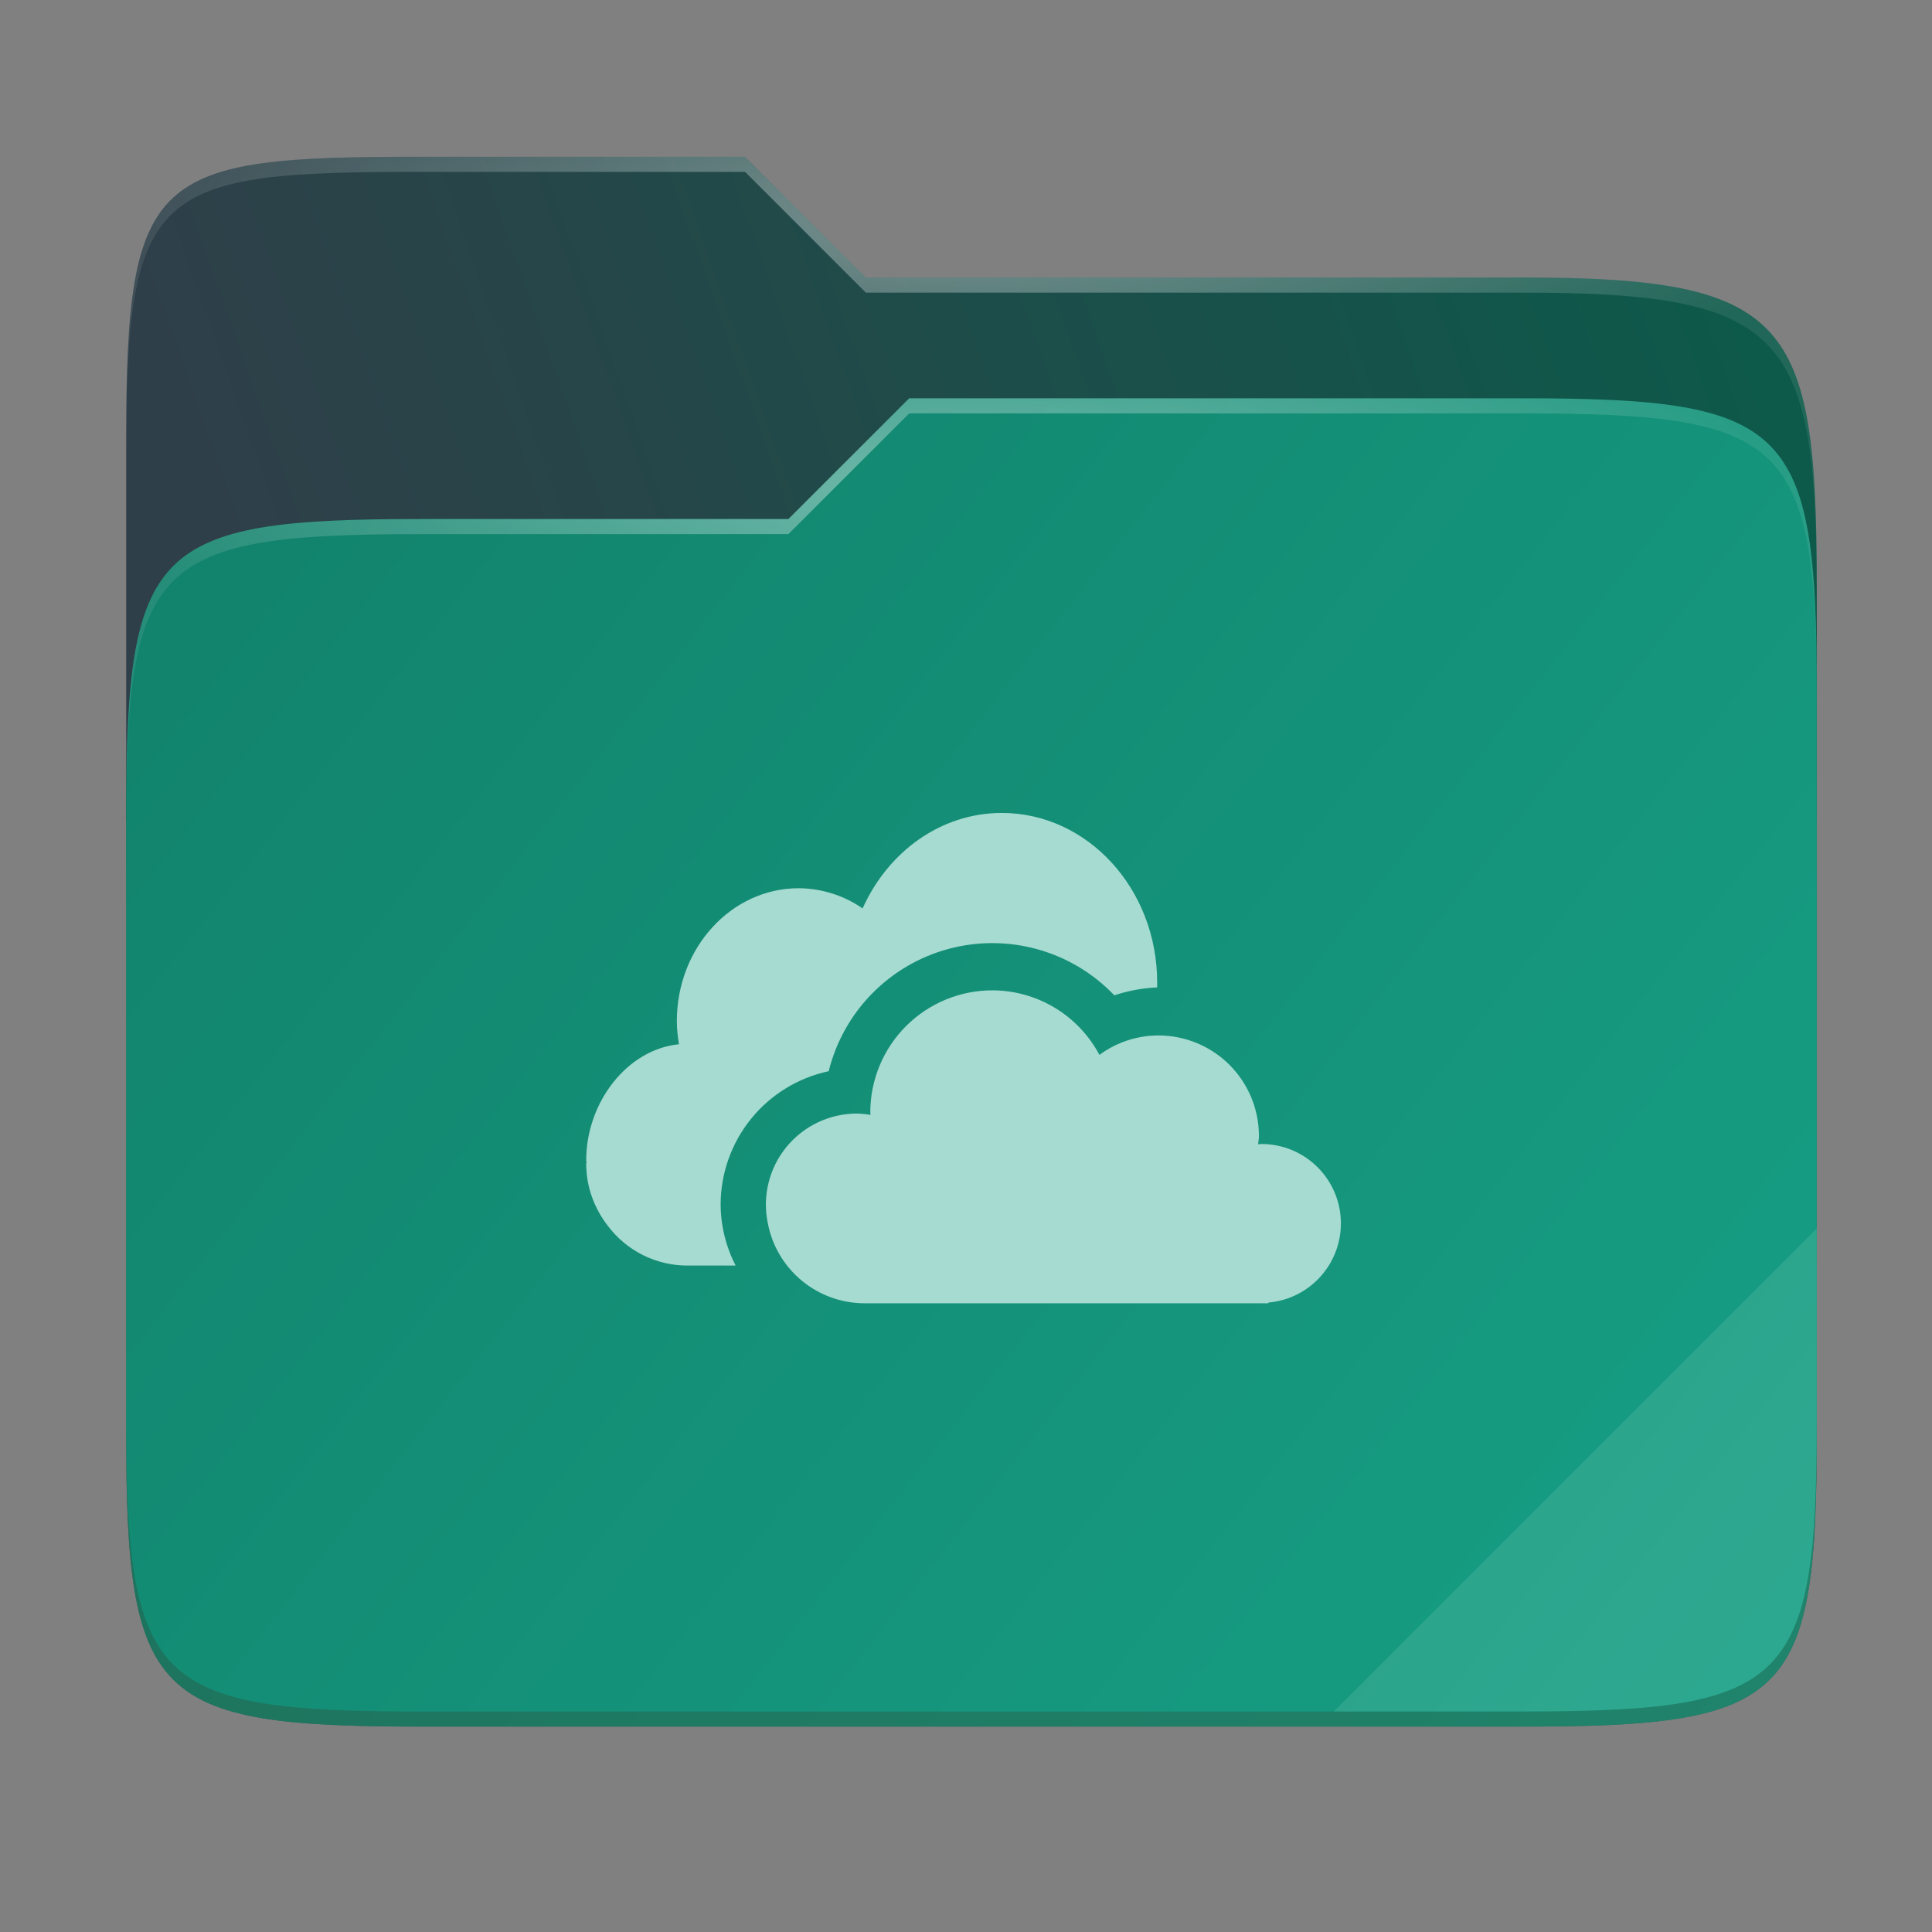 <svg width="256" height="256" viewBox="0 0 256 256" fill="none" xmlns="http://www.w3.org/2000/svg">
    <rect x="0" y="0" width="256" height="256" fill="#808080" stroke="none"/>
    <g id="folder-yaru-onedrive">
        <path id="secondario" d="M55.717 20.772C20.347 20.772 16.721 22.771 16.721 58.071V108.777H240.732V77.697C240.732 42.397 237.106 36.773 201.736 36.773H114.726L98.725 20.772H55.717Z" fill="url(#paint0_linear)"/>
        <path id="ombra" opacity="0.5" d="M55.716 68.775C20.346 68.775 16.721 72.4 16.721 107.699V189.858C16.721 225.157 20.346 228.782 55.716 228.782H201.736C237.107 228.782 240.732 225.157 240.732 189.858V91.698C240.732 56.399 237.107 52.774 201.736 52.774H120.476L104.467 68.775H55.716Z" fill="#083A31"/>
        <path id="primario" d="M55.716 68.775C20.346 68.775 16.721 72.4 16.721 107.699V189.858C16.721 225.157 20.346 228.782 55.716 228.782H201.736C237.107 228.782 240.732 225.157 240.732 189.858V91.698C240.732 56.399 237.107 52.774 201.736 52.774H120.476L104.467 68.775H55.716Z" fill="url(#paint1_linear)"/>
        <path id="contorno superiore del secondario" opacity="0.4" d="M55.717 20.772C20.347 20.772 16.721 22.771 16.721 58.071V60.071C16.721 24.771 20.347 22.772 55.717 22.772H98.725L114.726 38.773H201.736C237.106 38.773 240.732 44.398 240.732 79.697V77.697C240.732 42.397 237.106 36.773 201.736 36.773H114.726L98.725 20.772H55.717Z" fill="url(#paint2_radial)"/>
        <path id="contorno superiore del primario" opacity="0.4" d="M120.476 52.774L104.467 68.775H55.717C20.347 68.775 16.721 72.399 16.721 107.698V109.698C16.721 74.399 20.347 70.775 55.717 70.775H104.467L120.476 54.774H201.736C237.106 54.774 240.732 58.398 240.732 93.698V91.698C240.732 56.398 237.106 52.774 201.736 52.774H120.476Z" fill="url(#paint3_radial)"/>
        <path id="effetto piega" opacity="0.1" d="M240.732 162.779L176.729 226.782H201.736C237.106 226.782 240.732 223.158 240.732 187.859V162.779Z" fill="white"/>
        <path id="contorno inferiore del primario" opacity="0.2" d="M16.721 187.859V189.859C16.721 225.158 20.347 228.783 55.717 228.783H201.736C237.106 228.783 240.732 225.158 240.732 189.859V187.859C240.732 223.158 237.106 226.782 201.736 226.782H55.717C20.347 226.782 16.721 223.158 16.721 187.859V187.859Z" fill="#491706"/>
        <path id="onedrive" d="M109.806 141.94C110.767 138.055 112.755 134.5 115.56 131.646C118.366 128.792 121.887 126.744 125.755 125.716C129.623 124.689 133.696 124.719 137.548 125.804C141.4 126.889 144.89 128.989 147.653 131.885C149.488 131.274 151.399 130.921 153.331 130.835V130.186C153.331 117.781 144.11 107.721 132.74 107.721C124.614 107.721 117.647 112.908 114.298 120.37C111.81 118.647 108.859 117.716 105.832 117.696C96.912 117.696 89.685 125.578 89.685 135.303C89.685 136.353 89.805 137.372 89.97 138.367C83.088 139.047 77.675 146.083 77.675 153.76C77.675 153.84 77.72 153.905 77.72 153.985C77.715 154.055 77.675 154.125 77.675 154.195C77.675 157.268 78.745 160.077 80.479 162.346C81.714 164.017 83.327 165.373 85.186 166.302C87.044 167.231 89.096 167.708 91.174 167.693H97.476C96.188 165.197 95.506 162.432 95.487 159.622C95.49 155.481 96.913 151.467 99.519 148.249C102.125 145.031 105.756 142.804 109.806 141.94V141.94ZM167.079 151.586C166.954 151.586 166.829 151.621 166.704 151.626C166.739 151.256 166.814 150.896 166.814 150.516C166.814 148.767 166.47 147.036 165.8 145.42C165.131 143.804 164.15 142.337 162.913 141.1C161.676 139.864 160.208 138.883 158.592 138.214C156.976 137.546 155.244 137.202 153.496 137.202C150.682 137.206 147.943 138.11 145.679 139.781C144.313 137.203 142.271 135.045 139.773 133.538C137.274 132.031 134.413 131.231 131.496 131.225C127.205 131.225 123.09 132.93 120.056 135.963C117.022 138.997 115.318 143.112 115.318 147.403C115.318 147.518 115.348 147.618 115.353 147.733C114.76 147.627 114.161 147.567 113.559 147.553C111.767 147.551 109.997 147.949 108.378 148.717C106.759 149.485 105.331 150.605 104.199 151.994C103.067 153.382 102.258 155.006 101.832 156.747C101.405 158.487 101.372 160.301 101.734 162.056C102.298 165.045 103.888 167.744 106.229 169.685C108.571 171.627 111.517 172.69 114.558 172.691H168.064V172.596C170.772 172.36 173.284 171.086 175.073 169.039C176.863 166.993 177.791 164.333 177.664 161.618C177.536 158.903 176.364 156.342 174.391 154.472C172.418 152.602 169.798 151.568 167.079 151.586V151.586Z" fill="#A6DBD1"/>
    </g>
    <defs>
        <radialGradient id="paint2_radial" cx="0" cy="0" r="1" gradientUnits="userSpaceOnUse" gradientTransform="translate(128.726 28.773) scale(112.006 29.462)">
            <stop stop-color="white"/>
            <stop offset="1" stop-color="white" stop-opacity="0.204"/>
        </radialGradient>
        <radialGradient id="paint3_radial" cx="0" cy="0" r="1" gradientUnits="userSpaceOnUse" gradientTransform="translate(124.726 64.774) scale(112.006 28.462)">
            <stop stop-color="white"/>
            <stop offset="1" stop-color="white" stop-opacity="0.204"/>
        </radialGradient>
        <linearGradient id="paint0_linear" x1="241" y1="50" x2="17" y2="129" gradientUnits="userSpaceOnUse">
            <stop stop-color="#0C5A4A"/>
            <stop offset="0.874" stop-color="#2F3F49"/>
        </linearGradient>
        <linearGradient id="paint1_linear" x1="17" y1="53" x2="241" y2="229" gradientUnits="userSpaceOnUse">
            <stop stop-color="#12816B"/>
            <stop offset="1" stop-color="		#16A085"/>
        </linearGradient>
    </defs>
</svg>
